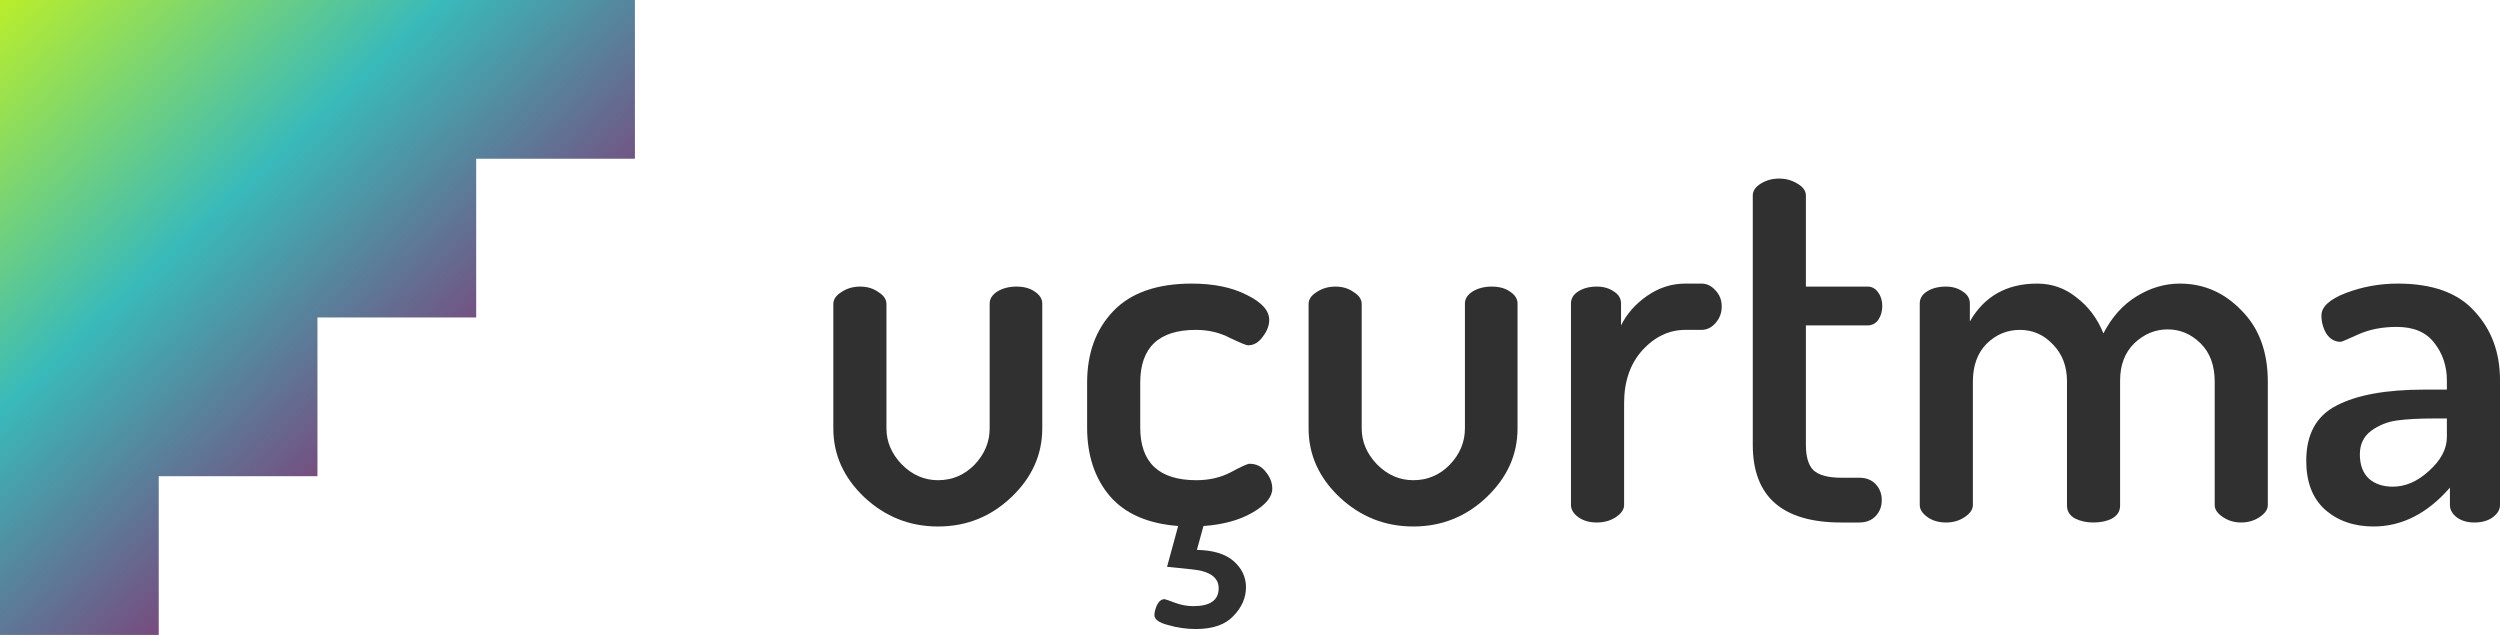 <svg width="126" height="32" viewBox="0 0 126 32" fill="none" xmlns="http://www.w3.org/2000/svg">
<path fill-rule="evenodd" clip-rule="evenodd" d="M32 0H24H16H8H0V8V16V24V32H8V24H16V16H24V8H32V0Z" fill="url(#paint0_linear)"/>
<path d="M42 21.593V15.322C42 15.088 42.136 14.887 42.408 14.72C42.68 14.536 42.994 14.444 43.351 14.444C43.708 14.444 44.014 14.536 44.269 14.72C44.541 14.887 44.677 15.088 44.677 15.322V21.593C44.677 22.262 44.932 22.864 45.442 23.399C45.969 23.934 46.581 24.202 47.278 24.202C47.992 24.202 48.604 23.943 49.114 23.424C49.624 22.889 49.879 22.279 49.879 21.593V15.297C49.879 15.062 50.006 14.862 50.261 14.694C50.533 14.527 50.856 14.444 51.23 14.444C51.604 14.444 51.91 14.527 52.148 14.694C52.403 14.862 52.53 15.062 52.53 15.297V21.593C52.53 22.914 52.012 24.068 50.975 25.055C49.938 26.042 48.706 26.535 47.278 26.535C45.85 26.535 44.609 26.042 43.555 25.055C42.518 24.068 42 22.914 42 21.593Z" fill="#303030"/>
<path d="M54.791 21.543V19.285C54.791 17.797 55.233 16.593 56.116 15.673C57 14.753 58.318 14.293 60.068 14.293C61.173 14.293 62.1 14.485 62.848 14.87C63.596 15.238 63.969 15.656 63.969 16.124C63.969 16.409 63.859 16.693 63.638 16.977C63.434 17.262 63.188 17.404 62.899 17.404C62.814 17.404 62.508 17.278 61.981 17.027C61.471 16.76 60.901 16.626 60.272 16.626C58.403 16.626 57.468 17.512 57.468 19.285V21.543C57.468 23.316 58.411 24.202 60.298 24.202C60.944 24.202 61.522 24.068 62.032 23.801C62.559 23.516 62.873 23.374 62.975 23.374C63.315 23.374 63.587 23.508 63.791 23.776C64.012 24.043 64.123 24.328 64.123 24.628C64.123 25.047 63.791 25.448 63.128 25.833C62.465 26.217 61.641 26.443 60.655 26.51L60.323 27.714C61.139 27.731 61.751 27.915 62.159 28.266C62.584 28.634 62.797 29.077 62.797 29.596C62.797 30.131 62.584 30.616 62.159 31.05C61.751 31.485 61.122 31.703 60.272 31.703C59.797 31.703 59.329 31.636 58.87 31.502C58.411 31.385 58.182 31.218 58.182 31C58.182 30.866 58.224 30.699 58.309 30.499C58.411 30.298 58.539 30.198 58.692 30.198C58.726 30.198 58.896 30.256 59.202 30.373C59.508 30.49 59.822 30.549 60.145 30.549C60.995 30.549 61.42 30.248 61.42 29.646C61.42 29.094 60.961 28.776 60.043 28.692L58.819 28.567L59.38 26.51C57.85 26.393 56.703 25.891 55.938 25.005C55.173 24.102 54.791 22.948 54.791 21.543Z" fill="#303030"/>
<path d="M65.953 21.593V15.322C65.953 15.088 66.089 14.887 66.361 14.72C66.633 14.536 66.948 14.444 67.305 14.444C67.662 14.444 67.968 14.536 68.222 14.72C68.495 14.887 68.63 15.088 68.63 15.322V21.593C68.63 22.262 68.885 22.864 69.395 23.399C69.922 23.934 70.534 24.202 71.231 24.202C71.945 24.202 72.557 23.943 73.067 23.424C73.577 22.889 73.832 22.279 73.832 21.593V15.297C73.832 15.062 73.959 14.862 74.214 14.694C74.486 14.527 74.809 14.444 75.183 14.444C75.557 14.444 75.863 14.527 76.101 14.694C76.356 14.862 76.484 15.062 76.484 15.297V21.593C76.484 22.914 75.965 24.068 74.928 25.055C73.891 26.042 72.659 26.535 71.231 26.535C69.803 26.535 68.562 26.042 67.509 25.055C66.472 24.068 65.953 22.914 65.953 21.593Z" fill="#303030"/>
<path d="M79.177 25.456V15.297C79.177 15.046 79.296 14.845 79.534 14.694C79.789 14.527 80.104 14.444 80.478 14.444C80.818 14.444 81.106 14.527 81.344 14.694C81.582 14.845 81.701 15.046 81.701 15.297V16.4C81.99 15.815 82.424 15.322 83.002 14.92C83.597 14.502 84.243 14.293 84.94 14.293H85.755C86.028 14.293 86.265 14.41 86.469 14.644C86.673 14.862 86.775 15.129 86.775 15.447C86.775 15.765 86.673 16.041 86.469 16.275C86.265 16.509 86.028 16.626 85.755 16.626H84.94C84.124 16.626 83.401 16.969 82.772 17.655C82.16 18.34 81.855 19.227 81.855 20.314V25.456C81.855 25.674 81.719 25.874 81.447 26.058C81.174 26.242 80.852 26.334 80.478 26.334C80.104 26.334 79.789 26.242 79.534 26.058C79.296 25.874 79.177 25.674 79.177 25.456Z" fill="#303030"/>
<path d="M88.34 22.421V9.853C88.34 9.619 88.476 9.418 88.748 9.251C89.02 9.084 89.326 9 89.665 9C90.005 9 90.311 9.084 90.583 9.251C90.872 9.418 91.017 9.619 91.017 9.853V14.444H94.127C94.349 14.444 94.527 14.544 94.663 14.745C94.799 14.929 94.867 15.154 94.867 15.422C94.867 15.69 94.799 15.924 94.663 16.124C94.527 16.308 94.349 16.4 94.127 16.4H91.017V22.421C91.017 23.023 91.144 23.45 91.399 23.7C91.671 23.951 92.139 24.077 92.802 24.077H93.694C94.051 24.077 94.332 24.185 94.535 24.403C94.739 24.62 94.841 24.888 94.841 25.206C94.841 25.523 94.739 25.791 94.535 26.008C94.332 26.226 94.051 26.334 93.694 26.334H92.802C89.827 26.334 88.34 25.03 88.34 22.421Z" fill="#303030"/>
<path d="M96.756 25.456V15.297C96.756 15.046 96.875 14.845 97.113 14.694C97.368 14.527 97.691 14.444 98.082 14.444C98.405 14.444 98.686 14.527 98.924 14.694C99.162 14.845 99.281 15.046 99.281 15.297V16.2C100.011 14.929 101.142 14.293 102.672 14.293C103.42 14.293 104.082 14.527 104.66 14.995C105.255 15.447 105.706 16.049 106.012 16.802C106.437 15.982 106.989 15.363 107.669 14.945C108.366 14.511 109.097 14.293 109.862 14.293C111.069 14.293 112.106 14.745 112.972 15.648C113.856 16.534 114.298 17.73 114.298 19.235V25.456C114.298 25.674 114.162 25.874 113.89 26.058C113.618 26.242 113.304 26.334 112.947 26.334C112.607 26.334 112.301 26.242 112.029 26.058C111.757 25.874 111.621 25.674 111.621 25.456V19.235C111.621 18.416 111.383 17.772 110.907 17.303C110.431 16.835 109.879 16.601 109.25 16.601C108.621 16.601 108.06 16.835 107.567 17.303C107.091 17.772 106.853 18.399 106.853 19.185V25.481C106.853 25.766 106.717 25.983 106.445 26.134C106.19 26.267 105.876 26.334 105.502 26.334C105.162 26.334 104.856 26.267 104.584 26.134C104.312 25.983 104.176 25.766 104.176 25.481V19.21C104.176 18.457 103.938 17.839 103.462 17.354C103.003 16.869 102.451 16.626 101.805 16.626C101.159 16.626 100.598 16.86 100.122 17.328C99.663 17.797 99.433 18.432 99.433 19.235V25.456C99.433 25.674 99.297 25.874 99.025 26.058C98.754 26.242 98.439 26.334 98.082 26.334C97.708 26.334 97.394 26.242 97.139 26.058C96.884 25.874 96.756 25.674 96.756 25.456Z" fill="#303030"/>
<path d="M116.235 23.224C116.235 21.886 116.745 20.958 117.764 20.439C118.784 19.904 120.263 19.636 122.201 19.636H123.323V19.185C123.323 18.449 123.11 17.814 122.685 17.278C122.277 16.743 121.648 16.476 120.799 16.476C120.068 16.476 119.422 16.601 118.861 16.852C118.317 17.103 118.019 17.228 117.968 17.228C117.679 17.228 117.441 17.094 117.255 16.827C117.085 16.543 117 16.233 117 15.899C117 15.464 117.407 15.088 118.223 14.77C119.056 14.452 119.932 14.293 120.85 14.293C122.6 14.293 123.892 14.761 124.725 15.698C125.575 16.618 126 17.772 126 19.16V25.456C126 25.691 125.873 25.899 125.618 26.084C125.38 26.251 125.074 26.334 124.7 26.334C124.36 26.334 124.071 26.251 123.833 26.084C123.595 25.899 123.476 25.691 123.476 25.456V24.578C122.337 25.883 121.054 26.535 119.626 26.535C118.64 26.535 117.824 26.251 117.178 25.682C116.549 25.113 116.235 24.294 116.235 23.224ZM118.937 22.898C118.937 23.433 119.09 23.843 119.396 24.127C119.702 24.394 120.102 24.528 120.595 24.528C121.241 24.528 121.852 24.261 122.43 23.725C123.025 23.19 123.323 22.622 123.323 22.02V21.091H122.685C121.92 21.091 121.292 21.125 120.799 21.192C120.323 21.259 119.889 21.434 119.498 21.718C119.124 22.003 118.937 22.396 118.937 22.898Z" fill="#303030"/>
<defs>
<linearGradient id="paint0_linear" x1="0" y1="0" x2="21.565" y2="23.304" gradientUnits="userSpaceOnUse">
<stop stop-color="#BAEE2B"/>
<stop offset="0.479" stop-color="#39BABA"/>
<stop offset="1" stop-color="#843472"/>
</linearGradient>
</defs>
</svg>
